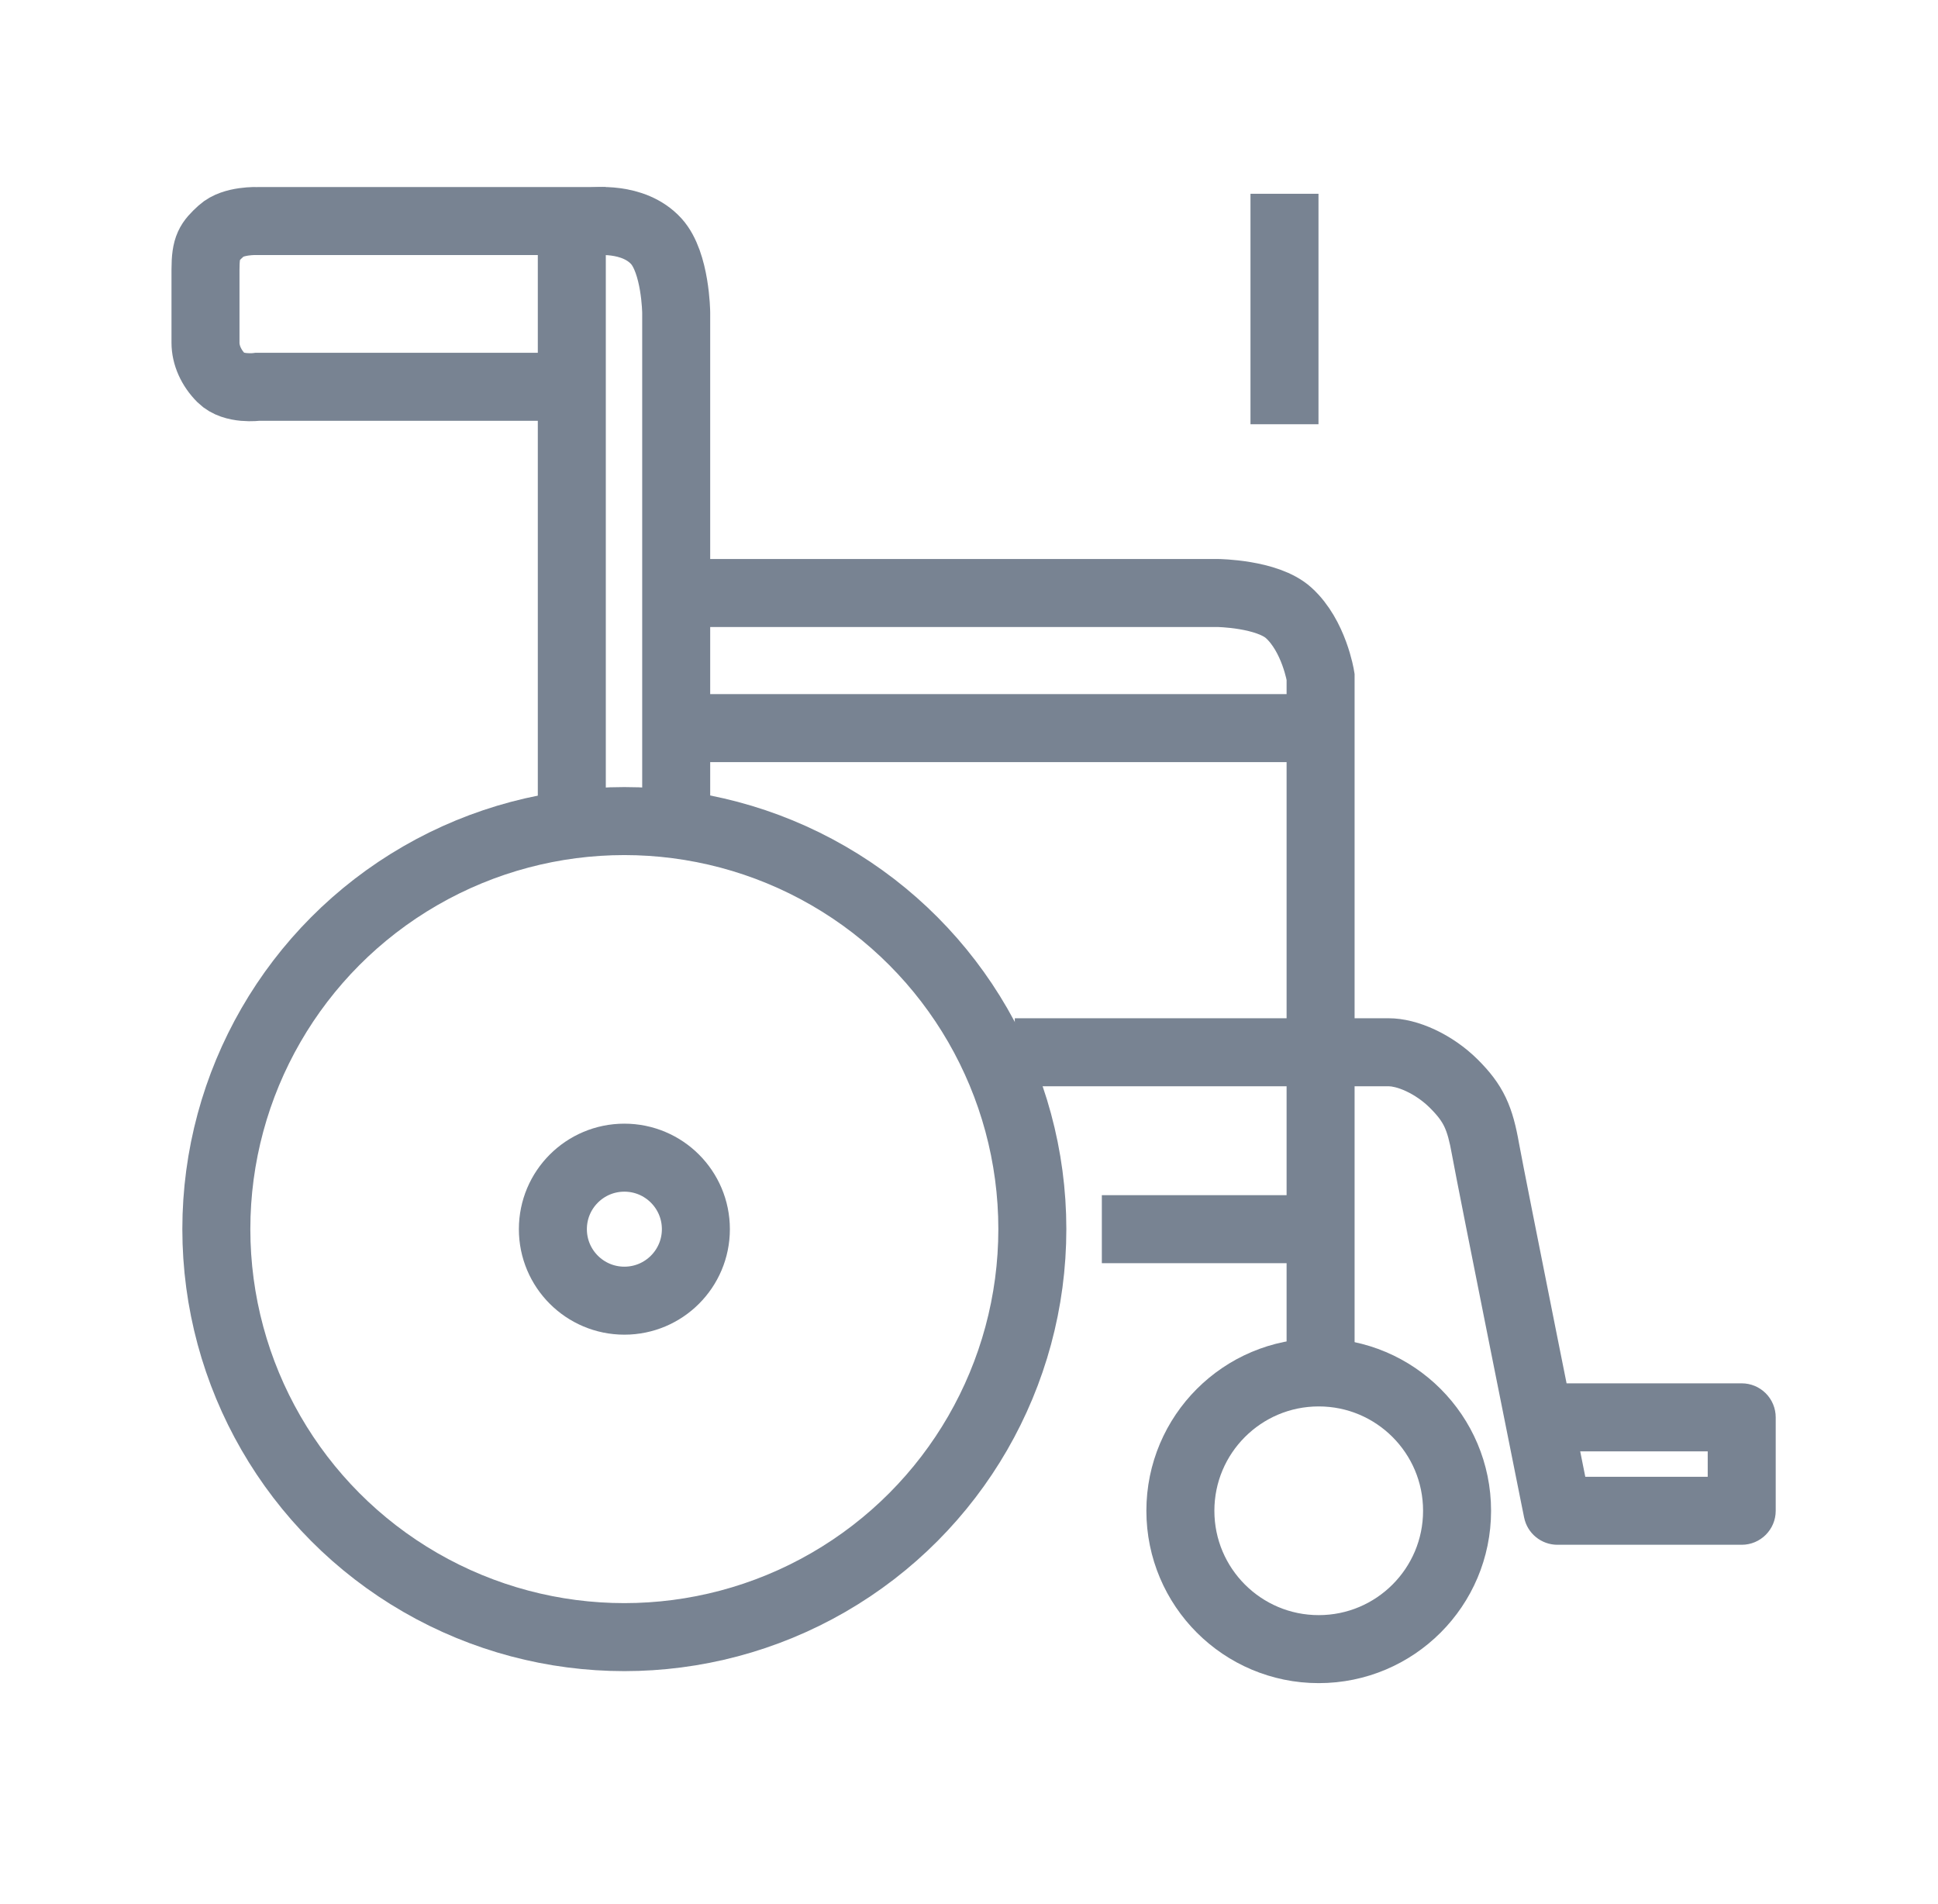 <svg width="57" height="56" viewBox="0 0 57 56" fill="none" xmlns="http://www.w3.org/2000/svg">
<circle cx="18.363" cy="36.148" r="12" stroke="#788392" stroke-width="2"/>
<circle cx="18.364" cy="36.15" r="2.103" stroke="#788392" stroke-width="2"/>
<circle cx="38.786" cy="44.432" r="4.069" stroke="#788392" stroke-width="2"/>
<path d="M16.818 24.149V6.501L7.573 6.501C7.573 6.501 6.857 6.47 6.511 6.786C6.159 7.108 6.044 7.253 6.044 7.933C6.044 8.613 6.044 9.717 6.044 10.079C6.044 10.44 6.209 10.819 6.511 11.12C6.867 11.473 7.573 11.376 7.573 11.376H16.295" stroke="#788392" stroke-width="2"/>
<path d="M19.888 24.15V9.192C19.888 9.192 19.873 7.724 19.303 7.096C18.624 6.349 17.427 6.516 17.427 6.516" stroke="#788392" stroke-width="2"/>
<path d="M20.85 17.44L35.808 17.44C35.808 17.44 37.276 17.455 37.904 18.026C38.651 18.704 38.841 19.901 38.841 19.901L38.841 40.559" stroke="#788392" stroke-width="2"/>
<path d="M19.855 21.414H38.881" stroke="#788392" stroke-width="2"/>
<path d="M32.407 36.15L38.882 36.15" stroke="#788392" stroke-width="2" stroke-linejoin="round"/>
<path d="M43.692 33.795L44.676 33.62L43.692 33.795ZM45.807 44.432L44.827 44.629C44.92 45.096 45.331 45.432 45.807 45.432L45.807 44.432ZM51.227 41.684L52.227 41.684C52.227 41.419 52.121 41.164 51.934 40.977C51.746 40.789 51.492 40.684 51.227 40.684L51.227 41.684ZM51.227 44.432L51.227 45.432C51.779 45.432 52.227 44.984 52.227 44.432L51.227 44.432ZM42.754 31.866L43.458 31.156L43.458 31.156L42.754 31.866ZM29.847 31.947L36.321 31.947L36.321 29.947L29.847 29.947L29.847 31.947ZM36.321 31.947L40.844 31.947L40.844 29.947L36.321 29.947L36.321 31.947ZM42.707 33.971C42.791 34.441 43.323 37.117 43.83 39.653C44.084 40.925 44.333 42.169 44.519 43.095C44.612 43.558 44.689 43.942 44.742 44.209C44.769 44.343 44.79 44.448 44.805 44.52C44.812 44.555 44.817 44.583 44.821 44.601C44.823 44.61 44.824 44.617 44.825 44.622C44.826 44.624 44.826 44.626 44.826 44.627C44.826 44.628 44.827 44.628 44.827 44.629C44.827 44.629 44.827 44.629 44.827 44.629C44.827 44.629 44.827 44.629 45.807 44.432C46.788 44.235 46.788 44.235 46.788 44.235C46.788 44.235 46.788 44.235 46.787 44.235C46.787 44.235 46.787 44.234 46.787 44.234C46.787 44.232 46.787 44.231 46.786 44.228C46.785 44.224 46.784 44.217 46.782 44.208C46.778 44.189 46.773 44.162 46.766 44.126C46.751 44.055 46.73 43.95 46.703 43.816C46.65 43.548 46.573 43.165 46.48 42.702C46.294 41.776 46.045 40.533 45.791 39.261C45.281 36.706 44.755 34.063 44.676 33.62L42.707 33.971ZM51.227 40.684L45.807 40.684L45.807 42.684L51.227 42.684L51.227 40.684ZM52.227 44.432L52.227 41.684L50.227 41.684L50.227 44.432L52.227 44.432ZM45.807 45.432L51.227 45.432L51.227 43.432L45.807 43.432L45.807 45.432ZM40.844 31.947C40.929 31.947 41.113 31.979 41.359 32.094C41.596 32.205 41.841 32.37 42.05 32.576L43.458 31.156C42.733 30.437 41.714 29.947 40.844 29.947L40.844 31.947ZM42.05 32.576C42.294 32.819 42.407 32.98 42.482 33.139C42.563 33.311 42.631 33.541 42.707 33.971L44.676 33.62C44.59 33.137 44.486 32.697 44.288 32.28C44.084 31.85 43.808 31.504 43.458 31.156L42.05 32.576Z" fill="#788392"/>
<path d="M37.779 5.699V12.477" stroke="#788392" stroke-width="2"/>
</svg>
